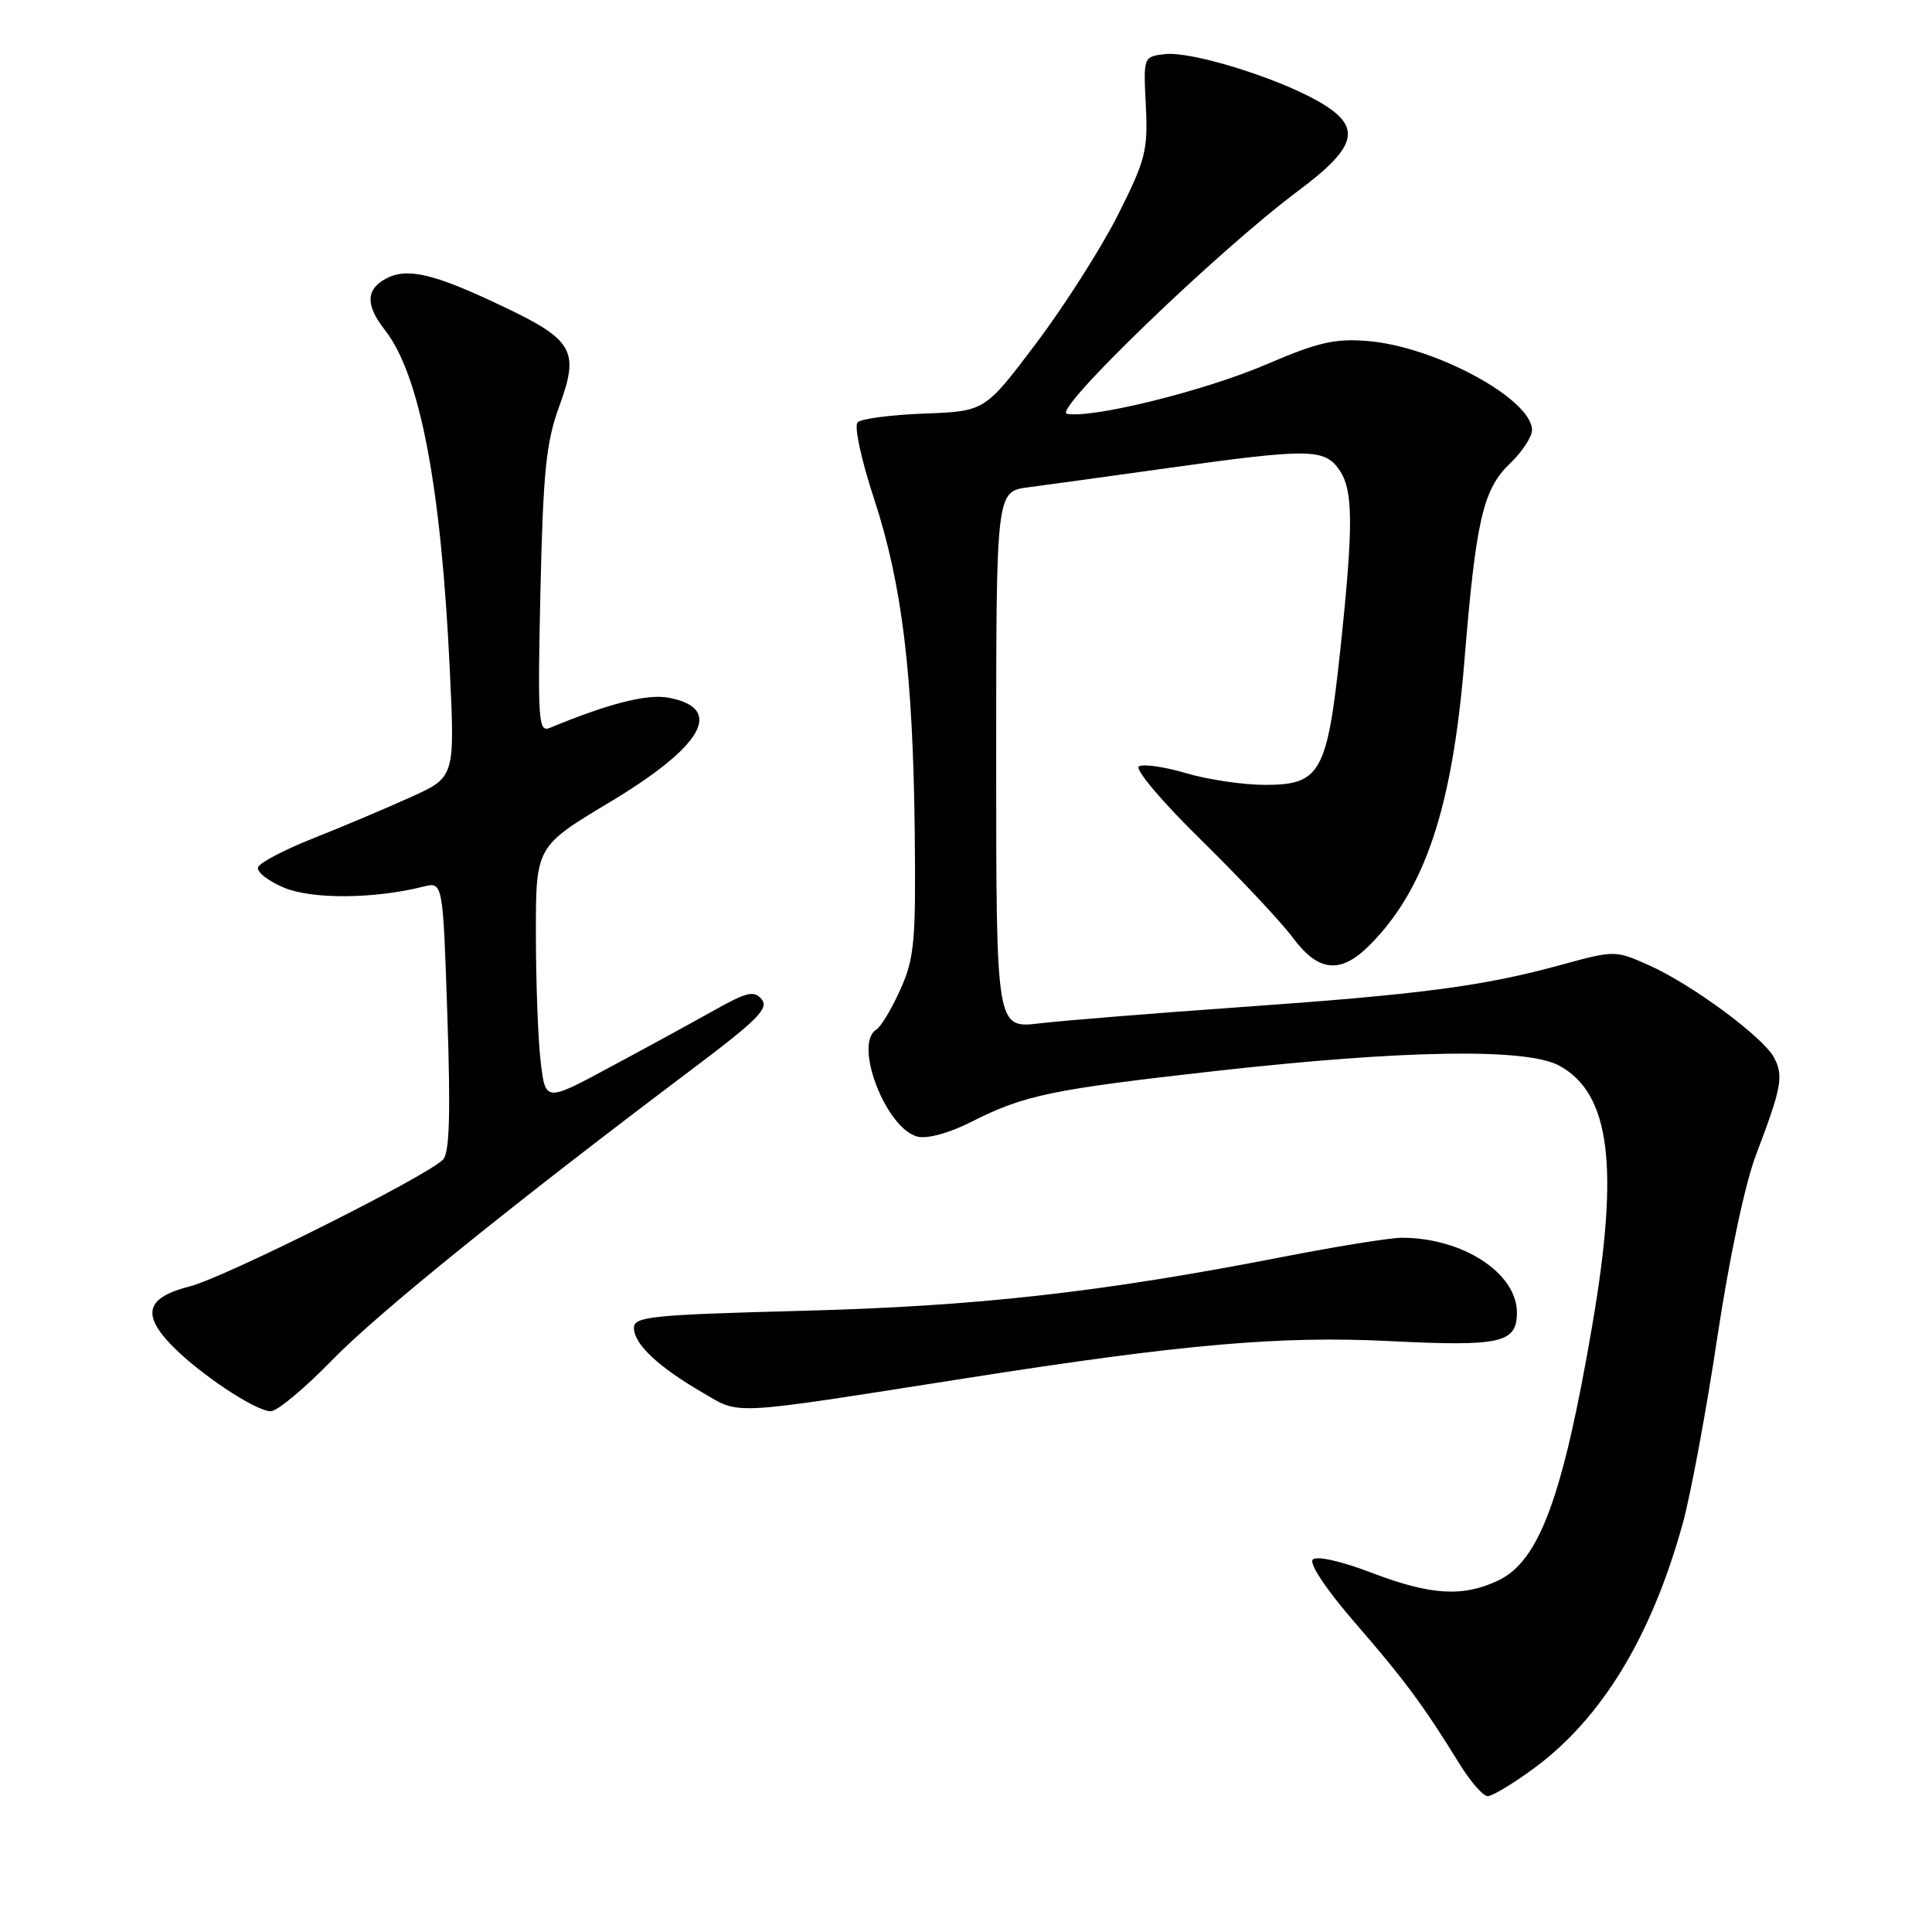 <?xml version="1.0" encoding="UTF-8" standalone="no"?>
<!DOCTYPE svg PUBLIC "-//W3C//DTD SVG 1.1//EN" "http://www.w3.org/Graphics/SVG/1.1/DTD/svg11.dtd" >
<svg xmlns="http://www.w3.org/2000/svg" xmlns:xlink="http://www.w3.org/1999/xlink" version="1.1" viewBox="0 0 256 256">
 <g >
 <path fill="currentColor"
d=" M 203.19 234.36 C 212.22 227.73 218.79 216.94 222.96 201.92 C 224.02 198.08 226.09 186.97 227.55 177.22 C 229.14 166.69 231.22 156.86 232.69 153.00 C 236.08 144.09 236.36 142.55 235.06 140.12 C 233.60 137.38 224.05 130.35 218.41 127.86 C 214.01 125.91 213.94 125.91 206.74 127.88 C 196.52 130.68 188.20 131.77 164.37 133.45 C 152.89 134.26 140.91 135.23 137.75 135.60 C 132.00 136.28 132.00 136.28 132.00 100.70 C 132.00 65.12 132.00 65.12 136.25 64.57 C 138.59 64.27 146.95 63.11 154.83 62.01 C 173.36 59.41 175.49 59.43 177.44 62.22 C 179.33 64.92 179.36 69.55 177.58 86.26 C 175.86 102.38 174.95 104.00 167.66 104.00 C 164.75 104.00 160.02 103.30 157.16 102.45 C 154.30 101.60 151.49 101.20 150.91 101.55 C 150.33 101.92 153.98 106.23 159.20 111.35 C 164.33 116.38 169.78 122.19 171.31 124.25 C 174.68 128.80 177.63 129.10 181.45 125.27 C 188.82 117.91 192.44 107.05 194.04 87.59 C 195.56 68.96 196.51 64.84 200.04 61.46 C 201.67 59.90 203.00 57.89 203.00 56.99 C 203.00 52.89 190.18 45.93 181.26 45.19 C 176.89 44.83 174.65 45.34 167.76 48.30 C 159.62 51.79 144.72 55.48 141.37 54.83 C 139.37 54.45 161.38 33.23 172.00 25.30 C 180.02 19.32 180.57 16.73 174.53 13.34 C 168.90 10.18 157.80 6.78 154.39 7.17 C 151.50 7.50 151.50 7.50 151.83 14.00 C 152.12 19.93 151.80 21.20 148.12 28.50 C 145.90 32.90 141.02 40.55 137.29 45.50 C 130.50 54.50 130.50 54.50 122.50 54.80 C 118.11 54.96 114.12 55.48 113.64 55.96 C 113.15 56.45 114.11 60.91 115.84 66.16 C 119.55 77.48 120.98 89.33 121.21 110.50 C 121.36 124.77 121.16 127.00 119.30 131.12 C 118.16 133.66 116.73 136.05 116.11 136.43 C 113.06 138.32 117.39 149.56 121.58 150.61 C 122.86 150.93 125.76 150.14 128.65 148.68 C 135.70 145.10 139.29 144.36 161.00 141.92 C 186.10 139.11 202.32 138.85 206.62 141.21 C 213.36 144.90 214.59 154.53 211.00 175.52 C 207.10 198.32 203.97 206.84 198.53 209.42 C 193.82 211.65 189.57 211.39 181.69 208.38 C 177.69 206.85 174.47 206.13 173.95 206.65 C 173.43 207.17 175.76 210.66 179.54 215.02 C 186.10 222.58 188.64 226.02 193.41 233.75 C 194.85 236.09 196.52 238.00 197.13 238.00 C 197.74 238.00 200.46 236.36 203.19 234.36 Z  M 43.98 180.25 C 50.01 174.04 67.89 159.59 92.31 141.22 C 100.35 135.16 101.90 133.59 100.93 132.42 C 99.93 131.21 98.98 131.43 94.63 133.87 C 91.81 135.45 85.63 138.83 80.89 141.37 C 72.28 146.01 72.28 146.01 71.65 140.75 C 71.30 137.86 71.01 130.25 71.01 123.83 C 71.00 112.17 71.00 112.17 80.73 106.33 C 93.20 98.86 96.04 93.85 88.59 92.45 C 85.75 91.92 80.70 93.20 72.85 96.45 C 71.34 97.08 71.23 95.52 71.61 78.32 C 71.97 62.47 72.36 58.61 74.10 53.85 C 76.81 46.44 76.01 45.04 66.44 40.51 C 57.44 36.23 53.95 35.42 51.12 36.93 C 48.47 38.36 48.43 40.46 51.00 43.73 C 55.63 49.62 58.45 64.34 59.60 88.74 C 60.28 102.99 60.28 102.99 54.39 105.64 C 51.15 107.11 45.36 109.55 41.53 111.07 C 37.69 112.59 34.39 114.32 34.19 114.93 C 33.99 115.53 35.53 116.74 37.63 117.62 C 41.37 119.18 49.58 119.12 56.10 117.48 C 58.69 116.83 58.69 116.83 59.28 134.66 C 59.72 147.78 59.56 152.81 58.69 153.67 C 56.36 155.96 29.79 169.26 25.19 170.44 C 19.44 171.90 18.73 174.07 22.66 178.17 C 26.24 181.92 33.86 187.00 35.88 187.00 C 36.73 187.00 40.37 183.96 43.98 180.25 Z  M 128.00 182.62 C 156.71 178.11 169.64 176.98 184.12 177.70 C 198.84 178.44 201.00 177.96 201.00 173.93 C 201.00 168.69 193.83 164.02 185.76 164.01 C 184.25 164.00 177.07 165.16 169.80 166.58 C 145.82 171.25 129.41 173.09 106.25 173.69 C 86.26 174.22 84.00 174.45 84.00 175.96 C 84.00 178.08 87.18 181.08 93.00 184.47 C 98.22 187.51 96.09 187.62 128.00 182.62 Z "/>
</g>
</svg>